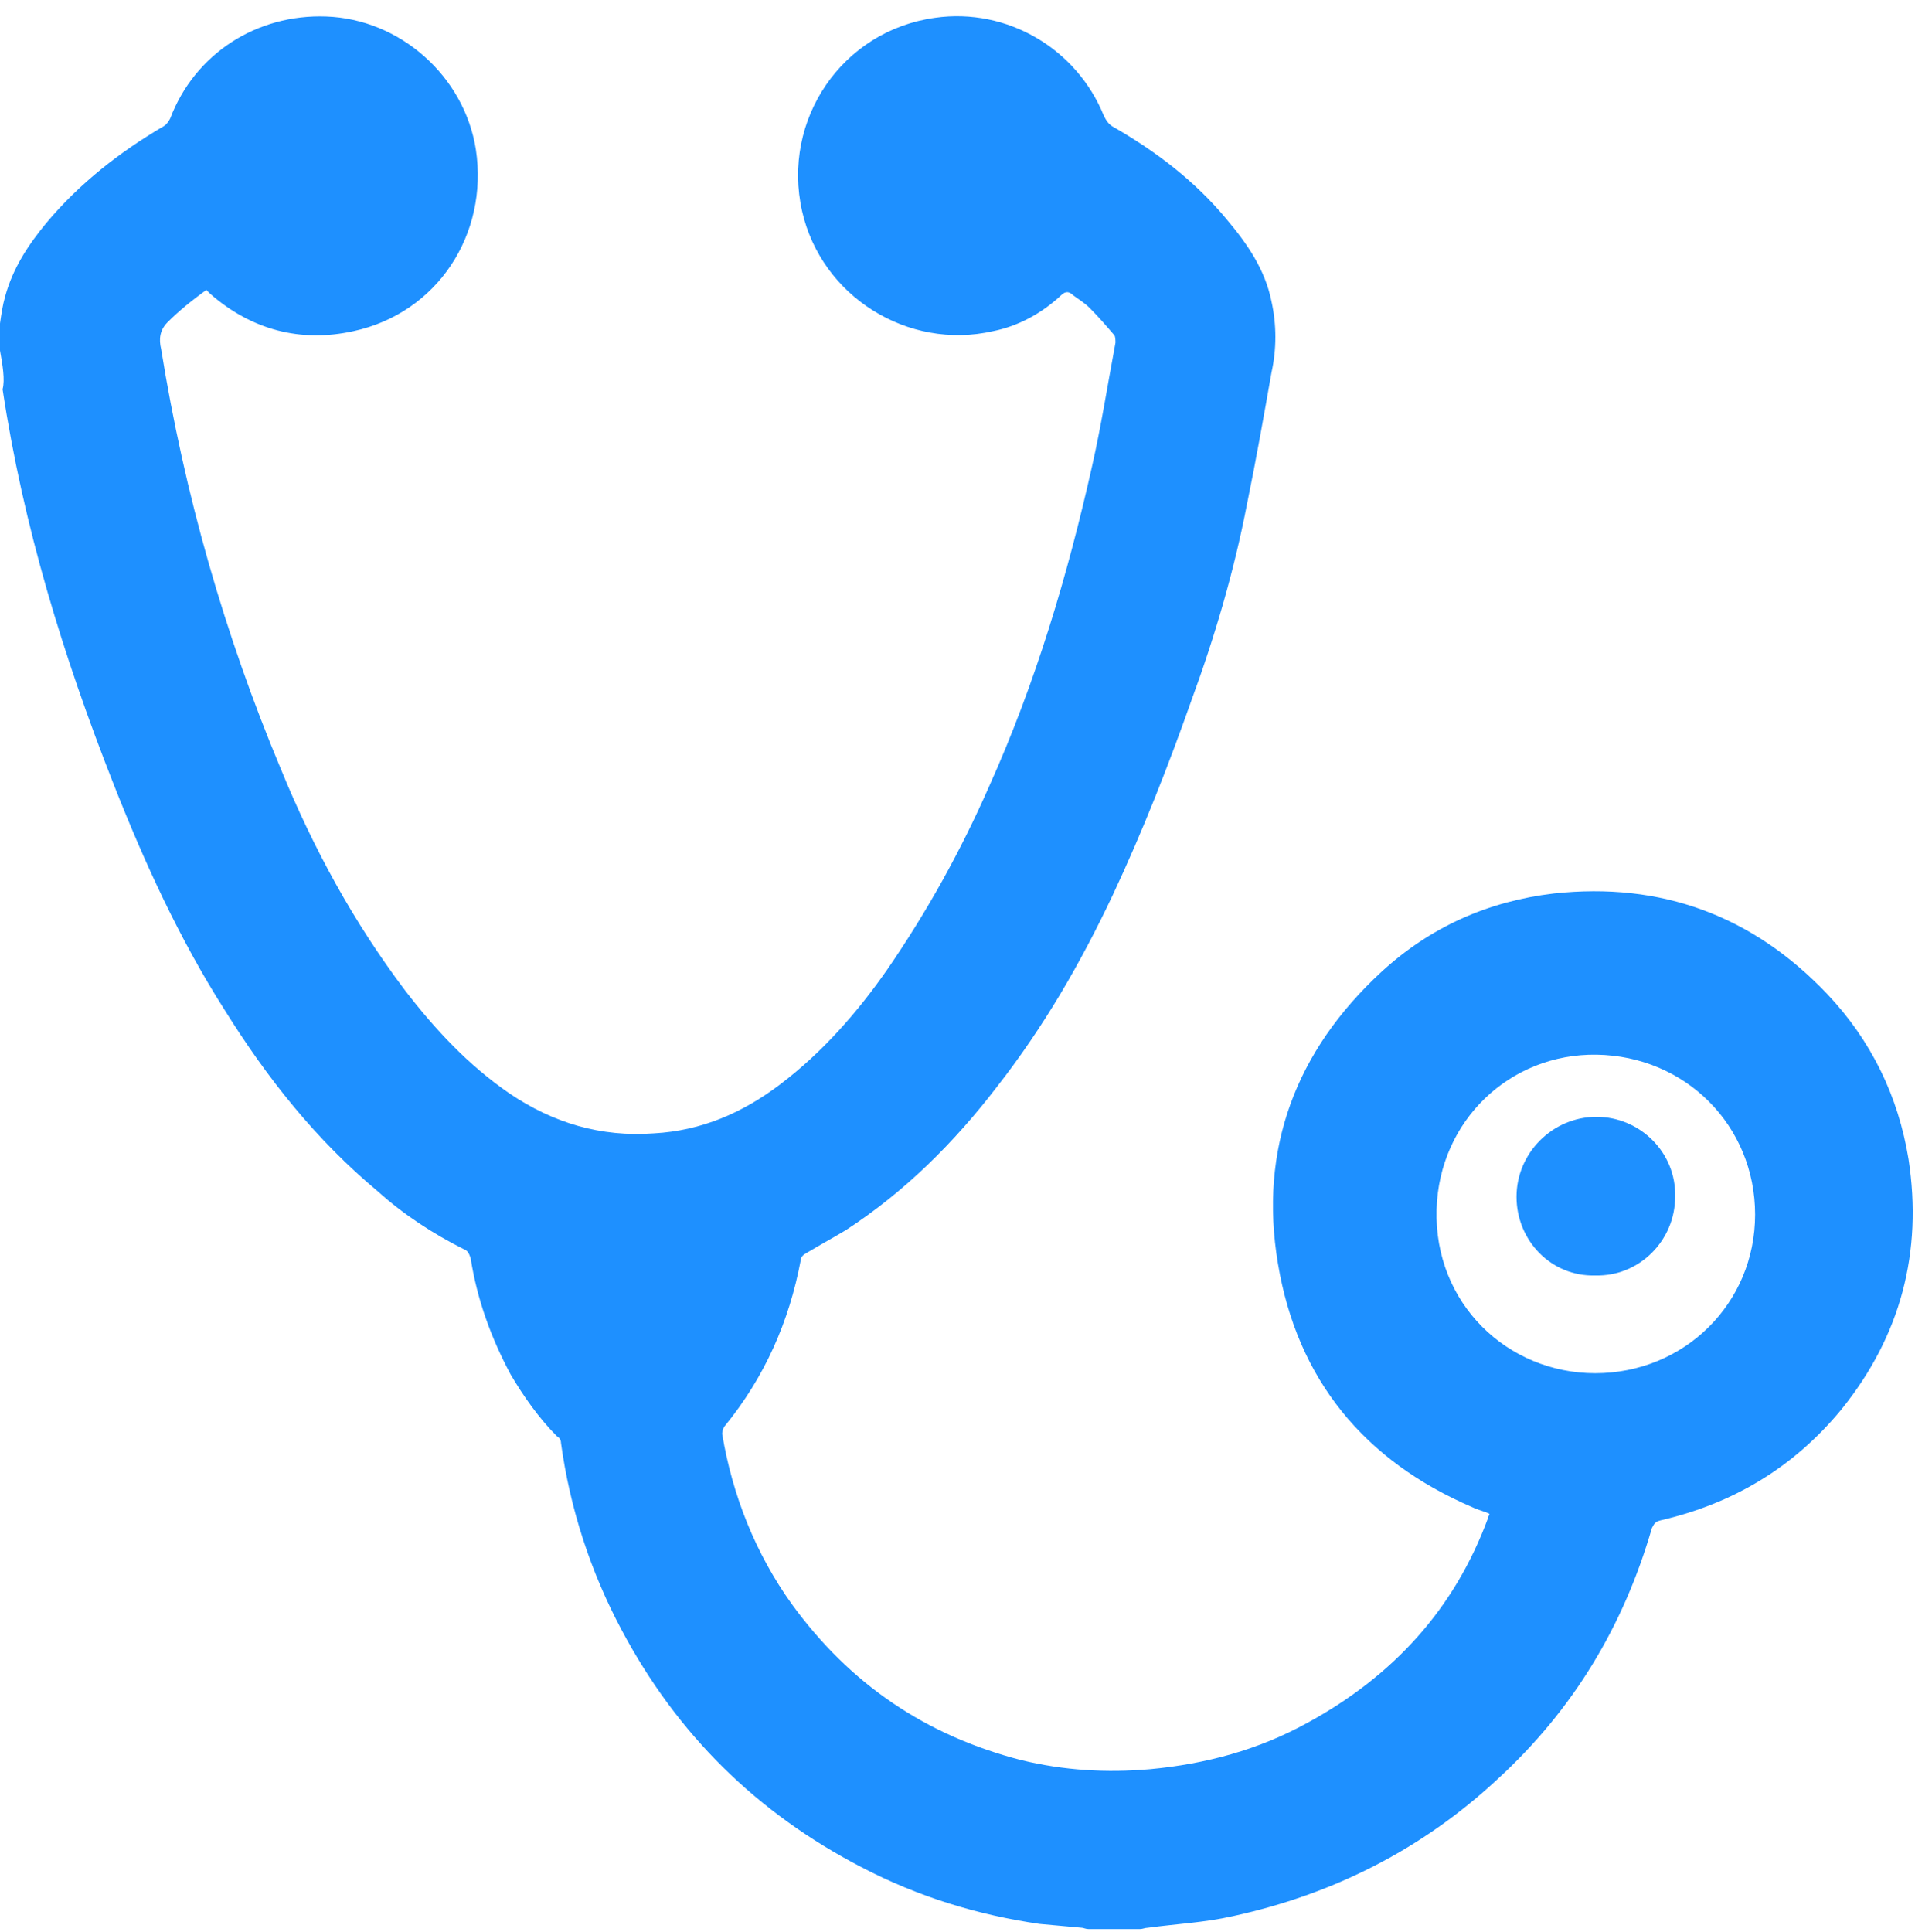 <svg width="116" height="117" viewBox="0 0 116 117" fill="none" xmlns="http://www.w3.org/2000/svg">
<path d="M0 19.591C0.078 19.044 0.156 18.498 0.312 17.951C0.781 16.232 1.719 14.826 2.812 13.498C4.843 11.077 7.265 9.202 9.921 7.64C10.077 7.562 10.233 7.327 10.311 7.171C11.795 3.265 15.545 0.844 19.763 1C24.215 1.156 28.121 4.593 28.824 9.046C29.605 14.201 26.481 18.966 21.403 20.06C18.201 20.763 15.232 19.982 12.733 17.795C12.655 17.716 12.576 17.638 12.498 17.56C11.639 18.185 10.858 18.81 10.155 19.513C9.686 19.982 9.608 20.529 9.764 21.154C11.17 29.902 13.592 38.417 17.029 46.619C18.982 51.384 21.403 55.836 24.528 59.976C26.325 62.32 28.356 64.507 30.855 66.226C33.511 68.022 36.401 68.882 39.604 68.647C42.494 68.491 44.994 67.397 47.259 65.679C49.837 63.726 51.946 61.304 53.743 58.727C56.164 55.211 58.195 51.54 59.914 47.634C62.726 41.385 64.679 34.824 66.163 28.184C66.71 25.762 67.1 23.263 67.569 20.763C67.569 20.607 67.569 20.372 67.491 20.294C67.022 19.747 66.553 19.201 66.007 18.654C65.694 18.341 65.304 18.107 64.991 17.873C64.757 17.638 64.523 17.638 64.288 17.873C63.117 18.966 61.71 19.747 60.148 20.06C54.993 21.232 49.759 17.951 48.587 12.795C47.337 7.249 51.009 1.859 56.633 1.078C61.007 0.453 65.226 2.953 66.866 7.015C67.022 7.327 67.178 7.562 67.491 7.718C70.069 9.202 72.412 10.999 74.287 13.264C75.537 14.748 76.63 16.31 77.021 18.263C77.333 19.669 77.333 21.154 77.021 22.56C76.552 25.215 76.084 27.871 75.537 30.527C74.755 34.589 73.584 38.573 72.178 42.401C70.772 46.385 69.209 50.368 67.413 54.196C65.46 58.336 63.195 62.242 60.383 65.835C57.805 69.194 54.836 72.162 51.243 74.506C50.462 74.974 49.603 75.443 48.822 75.912C48.665 75.99 48.509 76.146 48.509 76.302C47.806 80.052 46.322 83.411 43.9 86.379C43.822 86.457 43.744 86.692 43.744 86.848C44.369 90.597 45.775 94.112 47.962 97.159C51.477 102.002 56.086 105.127 61.867 106.611C64.444 107.236 67.022 107.392 69.678 107.158C73.037 106.845 76.24 105.986 79.208 104.345C84.364 101.533 88.113 97.471 90.144 91.925C90.144 91.847 90.222 91.769 90.222 91.691C89.91 91.535 89.519 91.457 89.207 91.3C82.645 88.488 78.583 83.567 77.411 76.537C76.24 69.585 78.505 63.648 83.661 58.883C86.629 56.149 90.144 54.587 94.128 54.118C100.611 53.415 106.158 55.446 110.688 60.211C113.344 63.023 114.985 66.382 115.609 70.209C116.469 75.834 115.141 80.911 111.547 85.364C108.657 88.879 104.986 91.066 100.611 92.082C100.299 92.16 100.221 92.238 100.065 92.55C98.346 98.487 95.3 103.564 90.691 107.782C86.16 112.001 80.77 114.735 74.677 116.063C72.959 116.453 71.24 116.531 69.522 116.766C69.366 116.766 69.209 116.844 69.053 116.844C68.038 116.844 66.944 116.844 65.929 116.844C65.772 116.844 65.616 116.766 65.538 116.766C64.679 116.688 63.819 116.609 62.96 116.531C59.211 115.984 55.617 114.891 52.181 113.094C45.853 109.813 41.01 105.048 37.651 98.721C35.776 95.206 34.527 91.378 33.98 87.395C33.98 87.238 33.902 87.082 33.745 87.004C32.652 85.91 31.715 84.582 30.933 83.254C29.762 81.067 28.902 78.724 28.512 76.224C28.434 75.99 28.356 75.755 28.121 75.677C26.247 74.74 24.45 73.568 22.887 72.162C19.138 69.038 16.17 65.288 13.592 61.148C10.858 56.852 8.749 52.243 6.874 47.478C3.828 39.745 1.406 31.855 0.156 23.575C0.312 23.028 0.156 22.091 0 21.232C0 20.685 0 20.138 0 19.591ZM106.314 73.568C106.314 68.178 102.096 63.96 96.706 63.882C91.472 63.804 87.176 67.866 87.019 73.256C86.863 78.958 91.316 83.176 96.628 83.176C102.018 83.176 106.314 78.958 106.314 73.568Z" fill="#1E90FF"/>
<path d="M91.862 72.49C91.862 69.834 94.049 67.647 96.705 67.647C99.361 67.647 101.548 69.834 101.47 72.49C101.47 75.146 99.283 77.333 96.627 77.255C93.971 77.333 91.862 75.146 91.862 72.49Z" fill="#1E90FF"/>
</svg>

